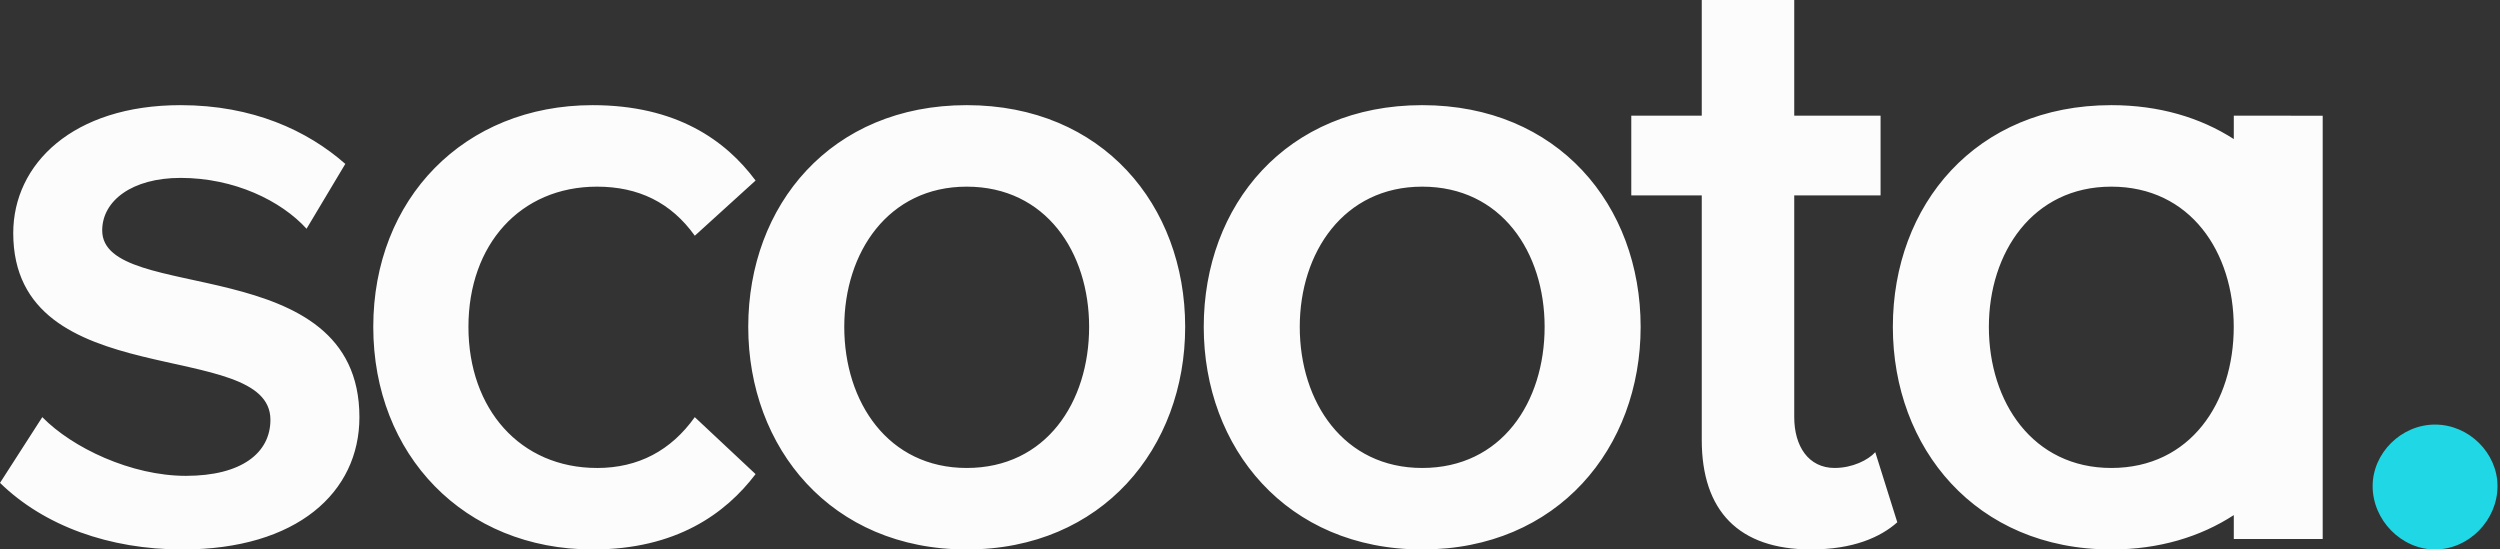 <svg height="40" viewBox="0 0 182 40" width="182" xmlns="http://www.w3.org/2000/svg"><rect x="0" y="0" width="182" height="40" fill="#333333" stroke="none"/><g fill="none"><path d="m7.44 16.778c0-2.168 2.179-3.827 5.706-3.827 3.912 0 7.312 1.659 9.171 3.701l2.821-4.72c-2.757-2.426-6.733-4.277-11.992-4.277-7.824 0-12.182 4.275-12.182 9.315 0 11.866 18.723 7.528 18.723 13.589 0 2.424-2.115 4.083-6.155 4.083-3.976 0-8.272-2.042-10.453-4.275l-3.078 4.786c3.206 3.128 7.952 4.848 13.275 4.848 8.336 0 12.89-4.147 12.89-9.632 0-12.25-18.725-8.166-18.725-13.59zm36.022 17.29c-5.578 0-9.36-4.274-9.36-10.272 0-5.997 3.782-10.208 9.36-10.208 3.014 0 5.387 1.15 7.12 3.573l4.424-4.018c-2.181-2.936-5.771-5.488-11.864-5.488-9.362 0-15.968 6.827-15.968 16.141 0 9.315 6.606 16.205 15.968 16.205 6.093 0 9.683-2.616 11.864-5.486l-4.426-4.147c-1.731 2.426-4.104 3.701-7.118 3.701zm26.912-26.413c-9.874 0-15.902 7.274-15.902 16.141 0 8.805 6.029 16.205 15.904 16.205s15.904-7.4 15.904-16.205c0-8.867-6.029-16.141-15.904-16.141zm0 26.413c-5.706 0-8.912-4.784-8.912-10.272 0-5.422 3.206-10.208 8.912-10.208 5.773 0 8.914 4.786 8.914 10.208 0 5.488-3.141 10.272-8.912 10.272zm33.16-26.413c-9.875 0-15.902 7.274-15.902 16.141 0 8.805 6.027 16.205 15.902 16.205 9.877 0 15.904-7.4 15.904-16.205 0-8.867-6.027-16.141-15.904-16.141zm0 26.413c-5.706 0-8.912-4.784-8.912-10.272 0-5.422 3.206-10.208 8.912-10.208 5.773 0 8.914 4.786 8.914 10.208 0 5.488-3.141 10.272-8.914 10.272zm30.035 0c-1.923 0-2.949-1.595-2.949-3.701v-16.141h6.285v-5.805h-6.285v-8.421h-6.733v8.421h-5.13v5.805h5.13v17.8c0 5.168 2.693 7.974 7.952 7.974 3.077 0 5.066-.893 6.283-1.978l-1.603-5.104c-.512.574-1.667 1.149-2.95 1.149zm29.051-25.646v1.702c-2.43-1.562-5.434-2.469-8.917-2.469-9.875 0-15.904 7.274-15.904 16.141 0 8.805 6.029 16.205 15.904 16.205 3.483 0 6.486-.923 8.917-2.502v1.738h6.472v-30.814zm-8.917 25.646c-5.707 0-8.914-4.784-8.914-10.272 0-5.422 3.206-10.208 8.912-10.208 5.773 0 8.915 4.786 8.915 10.208 0 5.488-3.142 10.272-8.914 10.272z" fill="#fcfcfc"/><path d="m172.728 35.389c0-2.403 2.077-4.48 4.544-4.48 2.469 0 4.546 2.077 4.546 4.48 0 2.469-2.077 4.611-4.544 4.611-2.469 0-4.546-2.144-4.546-4.611" fill="#20d8e5"/></g></svg>